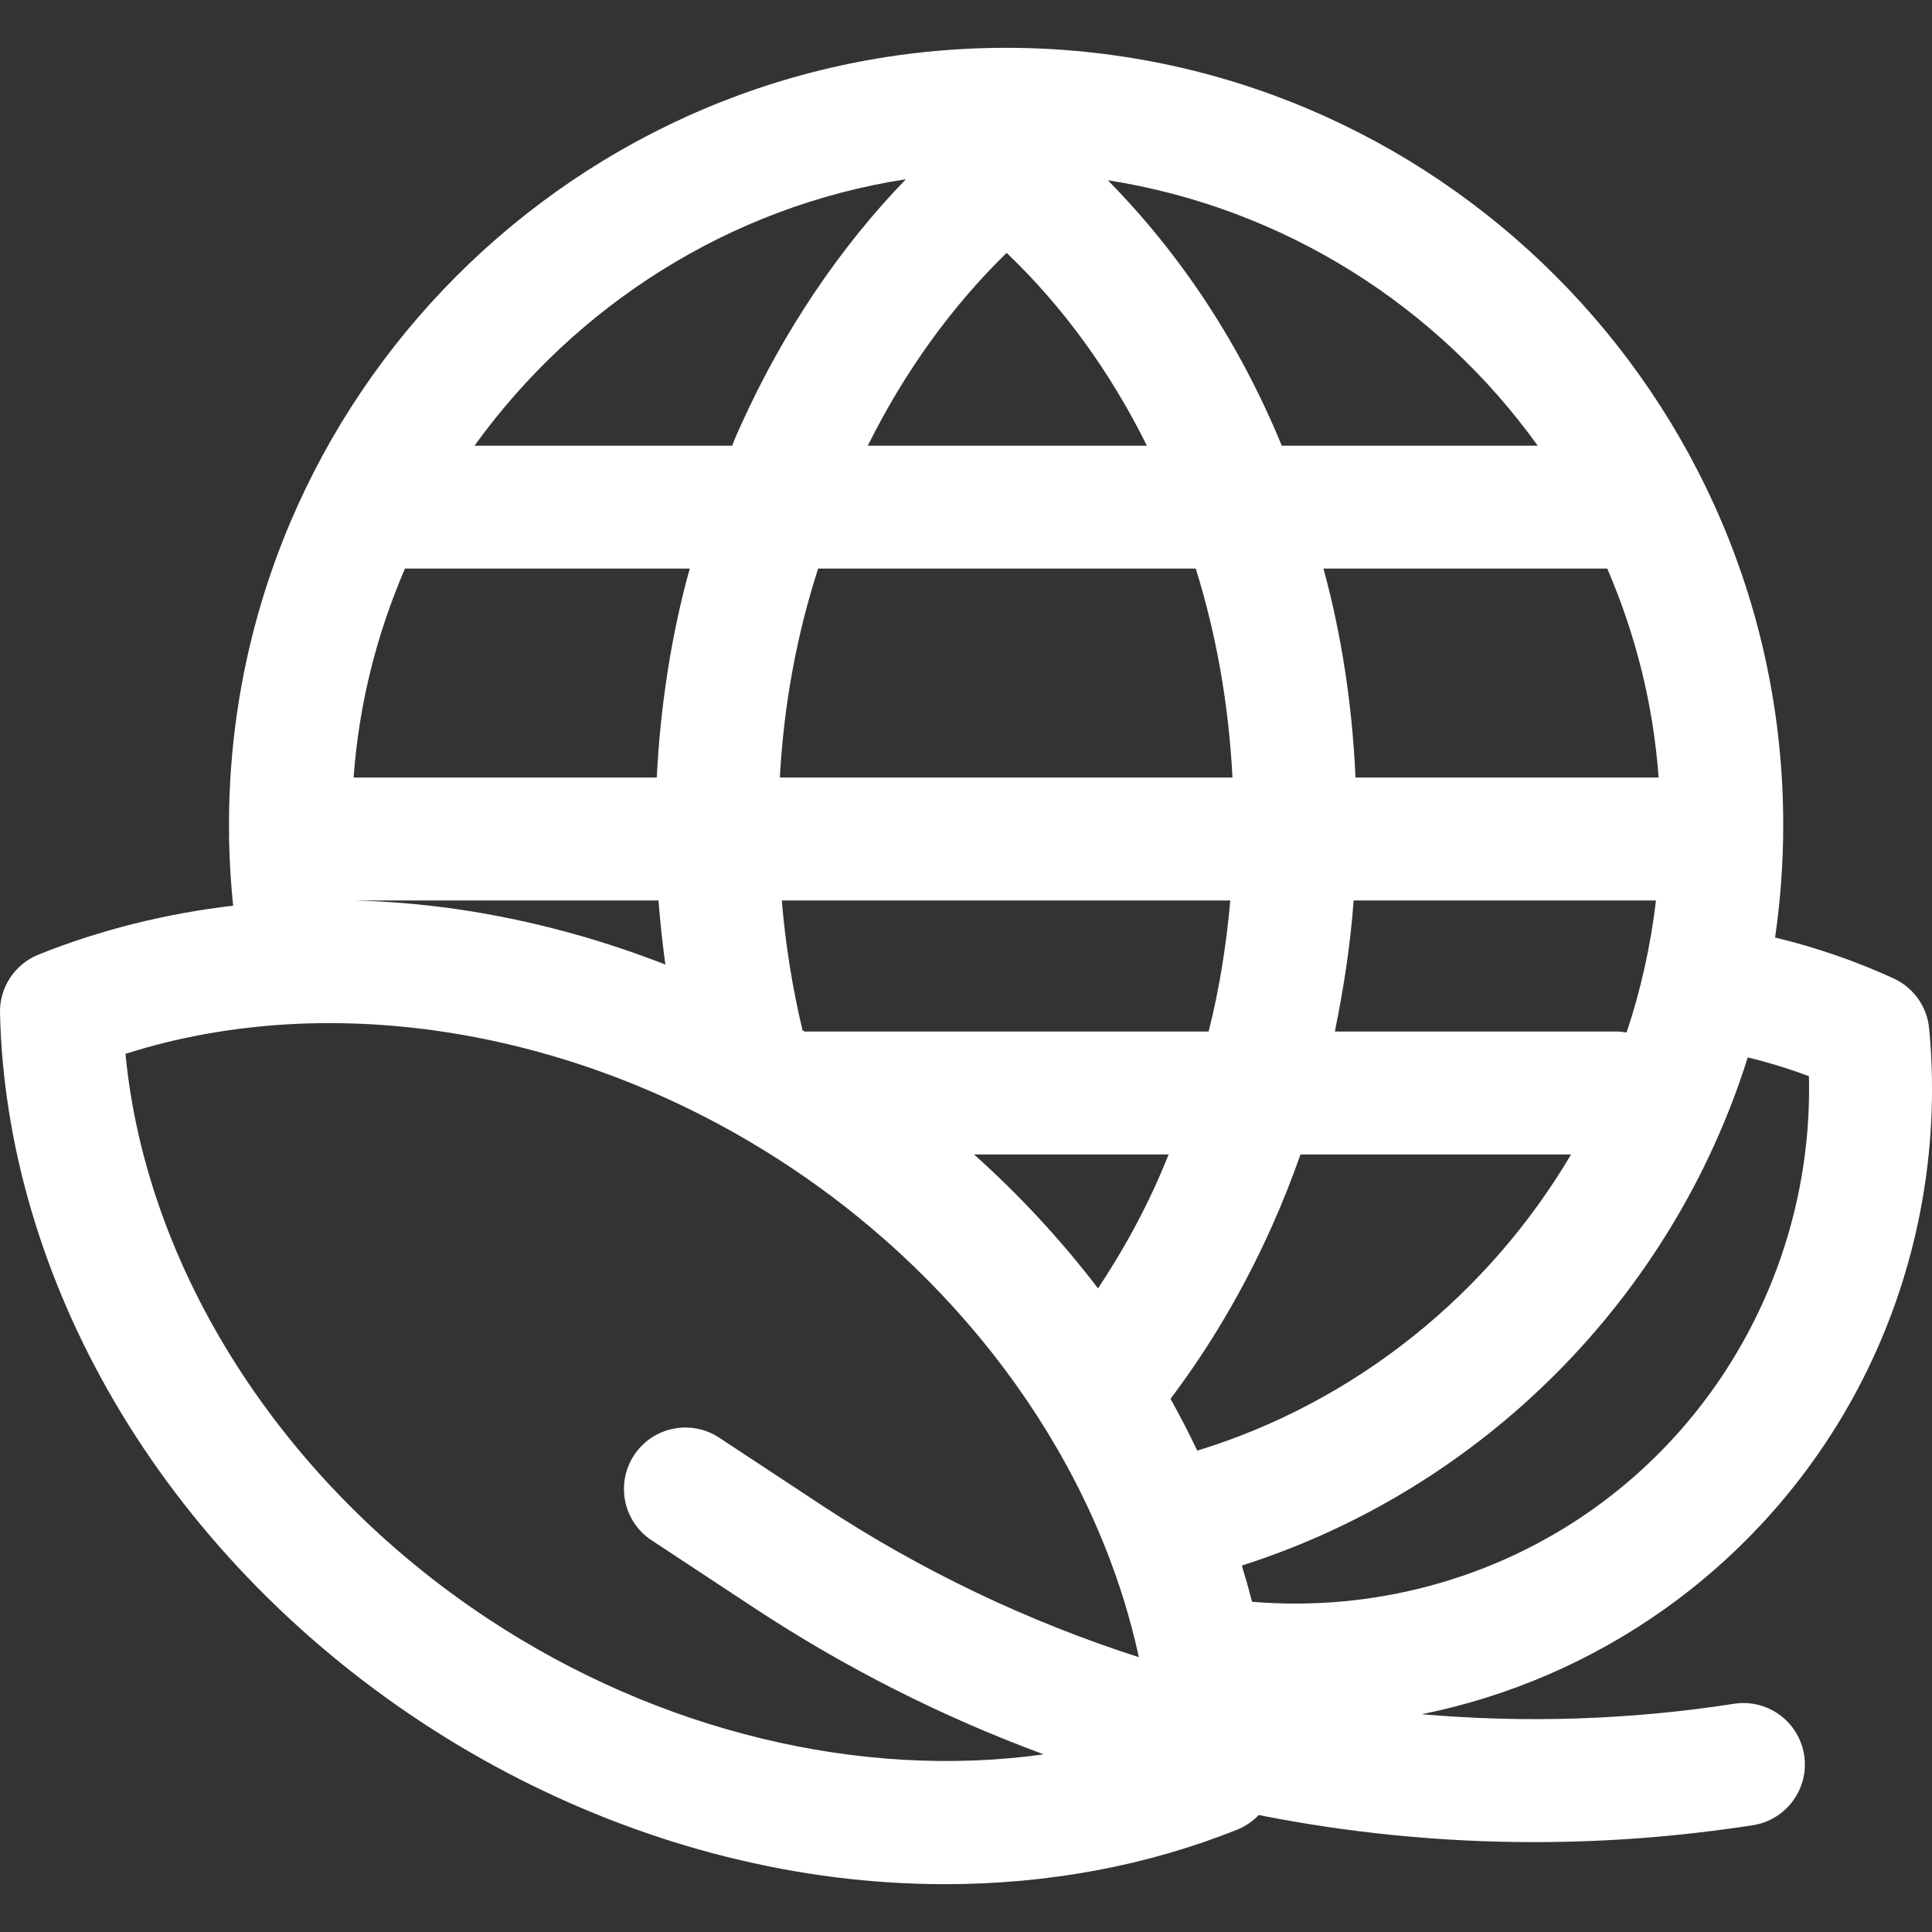 <svg width="40" height="40" viewBox="0 0 40 40" fill="none" xmlns="http://www.w3.org/2000/svg">
<rect x="0" y="0" width="40" height="40" fill="#333333" stroke="none"/>
<g clip-path="url(#clip0_197_789)">
<path d="M38.856 27.948C39.782 25.867 40.157 23.566 39.941 21.293C39.898 20.841 39.617 20.447 39.205 20.257C38.414 19.895 37.592 19.612 36.751 19.411C36.862 18.65 36.92 17.872 36.92 17.08C36.92 8.208 29.702 0.99 20.83 0.99C11.958 0.99 4.741 8.208 4.741 17.08C4.741 17.158 4.742 17.235 4.744 17.312C4.743 17.331 4.741 17.35 4.741 17.37C4.741 17.403 4.743 17.435 4.745 17.467C4.756 17.899 4.783 18.328 4.827 18.751C3.421 18.916 2.065 19.255 0.799 19.763C0.307 19.96 -0.012 20.442 0 20.972C0.061 23.692 0.881 26.476 2.37 29.021C3.891 31.62 6.081 33.909 8.705 35.641C11.328 37.373 14.294 38.487 17.281 38.865C18.048 38.962 18.812 39.01 19.567 39.01C21.693 39.01 23.751 38.628 25.614 37.881C25.787 37.812 25.937 37.707 26.06 37.578C27.933 37.95 29.843 38.139 31.765 38.139C33.27 38.139 34.783 38.023 36.291 37.789C36.985 37.681 37.46 37.031 37.353 36.337C37.245 35.642 36.594 35.167 35.9 35.275C33.742 35.61 31.573 35.677 29.435 35.491C31.234 35.128 32.947 34.391 34.456 33.319C36.38 31.953 37.901 30.095 38.856 27.948ZM33.277 11.772C33.86 13.13 34.229 14.572 34.34 16.098H28.064C27.996 14.572 27.771 13.13 27.401 11.772H33.277ZM34.285 18.643C34.176 19.576 33.97 20.501 33.677 21.376C33.611 21.366 33.543 21.357 33.474 21.357H27.637C27.825 20.424 27.956 19.576 28.026 18.643H34.285ZM31.837 9.228H26.538C25.666 7.107 24.448 5.269 22.937 3.732C26.592 4.305 29.766 6.344 31.837 9.228ZM16.146 16.098C16.229 14.572 16.5 13.13 16.939 11.772H24.757C25.18 13.13 25.439 14.572 25.517 16.098H16.146ZM25.472 18.643C25.39 19.576 25.239 20.509 25.023 21.357H16.666C16.649 21.357 16.632 21.34 16.615 21.33C16.408 20.459 16.264 19.576 16.186 18.643H25.472ZM20.841 5.235C22.011 6.353 22.989 7.701 23.745 9.228H17.967C18.725 7.701 19.695 6.355 20.841 5.235ZM18.755 3.711C17.384 5.127 16.223 6.855 15.353 8.773C15.286 8.921 15.222 9.058 15.158 9.228H9.824C11.901 6.344 15.087 4.277 18.755 3.711ZM8.384 11.772H14.281C13.899 13.13 13.668 14.656 13.598 16.098H7.321C7.432 14.572 7.8 13.13 8.384 11.772ZM13.776 19.97C12.265 19.381 10.701 18.977 9.132 18.779C8.544 18.705 7.958 18.661 7.376 18.644C7.376 18.643 7.376 18.643 7.376 18.643H13.633C13.667 19.067 13.715 19.531 13.776 19.97ZM13.491 31.89L15.612 33.288C17.506 34.536 19.518 35.55 21.609 36.322C17.843 36.847 13.664 35.865 10.107 33.517C5.837 30.698 3.024 26.282 2.598 21.819C6.87 20.456 12.036 21.308 16.306 24.127C20.092 26.626 22.731 30.38 23.578 34.31C21.277 33.571 19.068 32.518 17.012 31.164L14.891 29.766C14.304 29.379 13.515 29.541 13.128 30.128C12.742 30.715 12.904 31.504 13.491 31.89ZM22.734 26.675C21.975 25.682 21.114 24.75 20.167 23.902H24.195C23.79 24.92 23.3 25.817 22.734 26.675ZM24.788 30.034C24.617 29.672 24.431 29.315 24.234 28.961C25.048 27.883 25.757 26.68 26.335 25.386C26.551 24.902 26.747 24.411 26.925 23.902H32.527C30.825 26.786 28.07 29.03 24.788 30.034ZM32.982 31.244C30.91 32.716 28.397 33.37 25.922 33.163C25.858 32.912 25.787 32.662 25.711 32.413C30.687 30.825 34.619 26.878 36.185 21.893C36.612 21.996 37.036 22.125 37.452 22.282C37.539 25.812 35.869 29.194 32.982 31.244Z" fill="white"/>
</g>
<defs>
<clipPath id="clip0_197_789">
<rect width="40" height="40" fill="white"/>
</clipPath>
</defs>
</svg>
